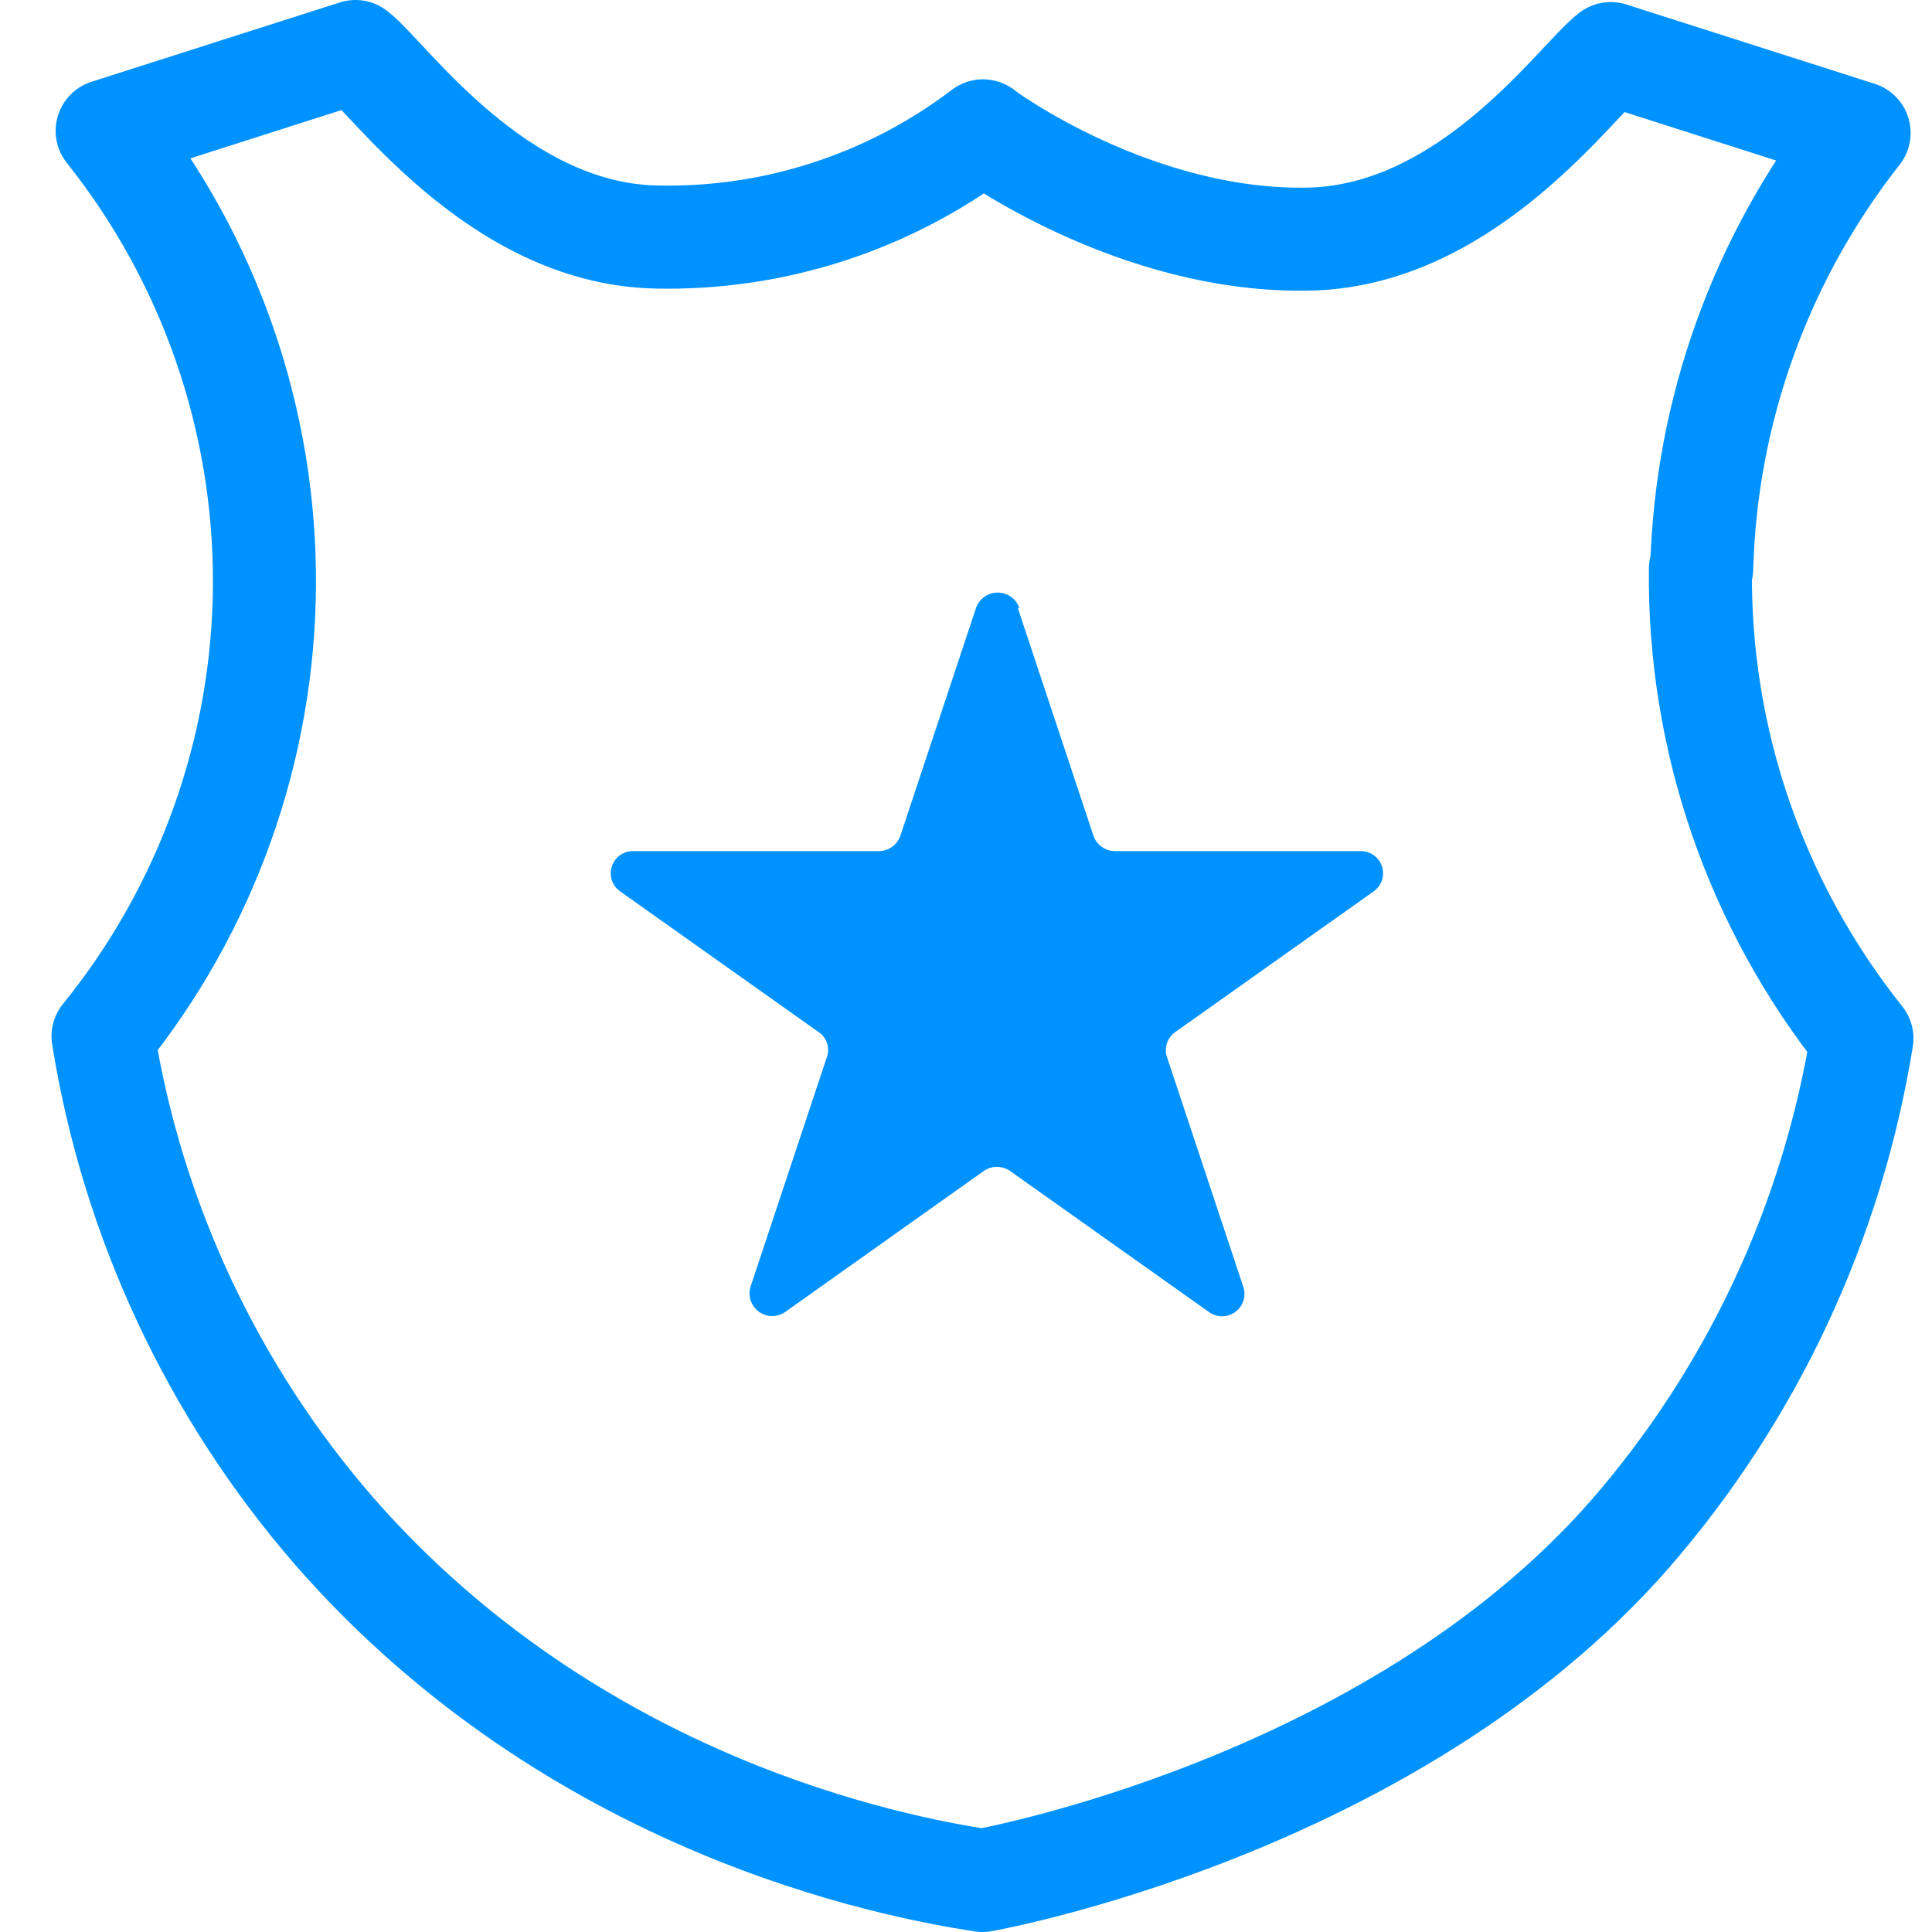 <svg width="75" height="75" viewBox="0 0 75 75" fill="none" xmlns="http://www.w3.org/2000/svg">
<path d="M66.06 22.07C66.225 15.923 68.368 9.993 72.17 5.16L62.53 2.08C61.22 3.08 57.07 9.08 50.92 9.28C44.08 9.47 38.16 5.11 38.16 5.08C34.503 7.864 30.005 9.317 25.41 9.2C19.27 9.03 15.11 3.02 13.8 2L4.16 5.08C8.141 10.081 10.295 16.291 10.266 22.683C10.237 29.075 8.026 35.265 4 40.23C5.142 47.359 8.26 54.024 13 59.47C22.33 70.12 34.67 72.47 38.14 73C38.14 73 53.96 70.21 63.28 59.55C68.016 54.102 71.133 47.437 72.28 40.31C68.151 35.138 65.936 28.698 66.01 22.08L66.06 22.07Z" stroke="#0092FF" stroke-width="4" stroke-linecap="round" stroke-linejoin="round"/>
<path d="M39.51 23.6L42.45 32.45C42.512 32.623 42.626 32.773 42.776 32.878C42.927 32.984 43.106 33.041 43.29 33.04H52.81C52.994 33.036 53.175 33.09 53.325 33.196C53.476 33.302 53.588 33.453 53.647 33.628C53.705 33.802 53.705 33.991 53.648 34.166C53.591 34.341 53.48 34.493 53.33 34.6L45.63 40.06C45.472 40.167 45.355 40.323 45.297 40.505C45.239 40.686 45.243 40.882 45.31 41.06L48.25 49.91C48.32 50.088 48.329 50.284 48.276 50.468C48.224 50.652 48.112 50.813 47.958 50.927C47.804 51.041 47.617 51.101 47.426 51.098C47.235 51.095 47.05 51.029 46.9 50.91L39.2 45.45C39.052 45.351 38.878 45.298 38.7 45.298C38.522 45.298 38.348 45.351 38.2 45.45L30.51 50.91C30.359 51.025 30.174 51.088 29.984 51.089C29.794 51.091 29.609 51.031 29.456 50.918C29.303 50.806 29.191 50.647 29.135 50.465C29.08 50.283 29.085 50.089 29.15 49.91L32.09 41.06C32.16 40.882 32.166 40.685 32.108 40.503C32.05 40.321 31.93 40.164 31.77 40.06L24.07 34.6C23.919 34.493 23.807 34.34 23.75 34.164C23.694 33.988 23.695 33.798 23.755 33.623C23.814 33.448 23.928 33.296 24.081 33.191C24.233 33.086 24.415 33.033 24.6 33.04H34.11C34.294 33.041 34.473 32.984 34.624 32.878C34.774 32.773 34.888 32.623 34.95 32.45L37.89 23.6C37.951 23.426 38.065 23.275 38.215 23.168C38.365 23.061 38.545 23.004 38.73 23.004C38.914 23.004 39.094 23.061 39.245 23.168C39.395 23.275 39.509 23.426 39.57 23.6H39.51Z" fill="#0092FF"/>
</svg>
